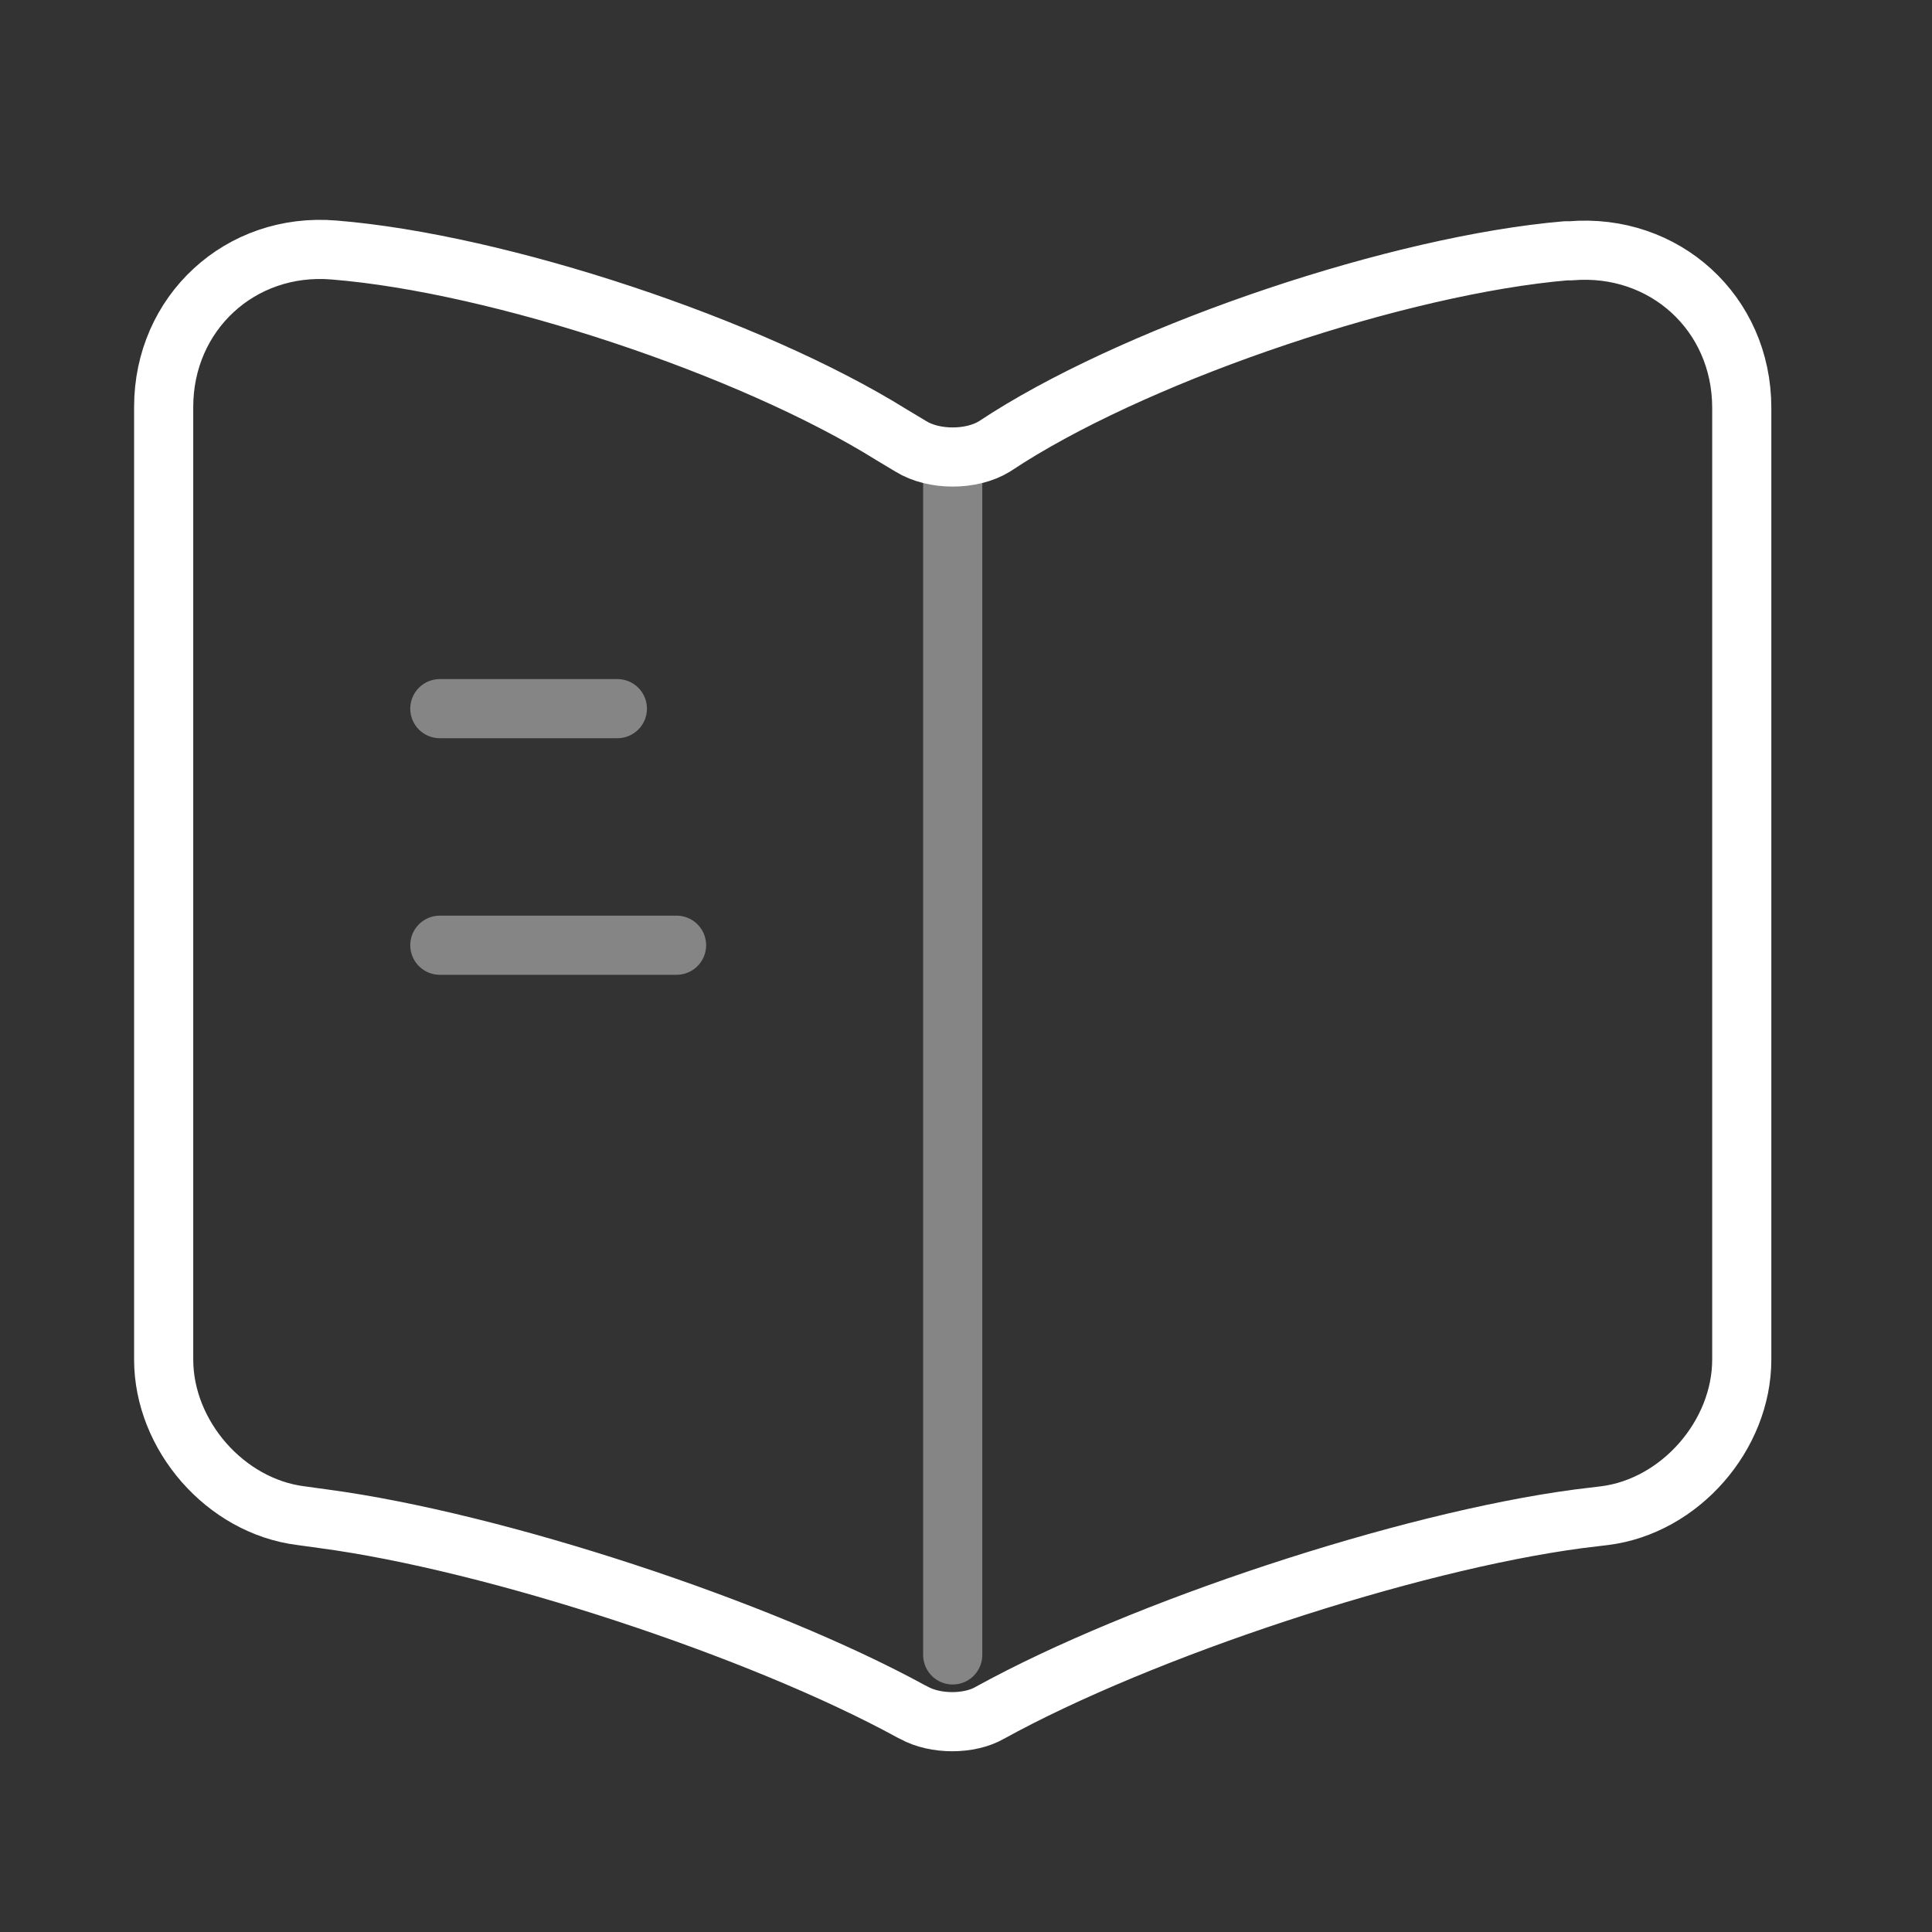 <svg width="49" height="49" viewBox="0 0 49 49" fill="none" xmlns="http://www.w3.org/2000/svg">
<rect x="0" y="0" width="49" height="49" fill="#333333" stroke="none"/>
<path d="M44.175 34.481V10.341C44.175 7.941 42.214 6.161 39.833 6.361H39.712C35.51 6.721 29.126 8.861 25.564 11.101L25.224 11.321C24.643 11.681 23.683 11.681 23.102 11.321L22.602 11.021C19.04 8.801 12.676 6.681 8.473 6.341C6.092 6.141 4.151 7.941 4.151 10.321V34.481C4.151 36.401 5.711 38.201 7.633 38.441L8.213 38.521C12.556 39.101 19.26 41.301 23.102 43.401L23.182 43.441C23.723 43.741 24.583 43.741 25.104 43.441C28.946 41.321 35.67 39.101 40.033 38.521L40.693 38.441C42.614 38.201 44.175 36.401 44.175 34.481V34.481Z" stroke="white" stroke-width="1.5" stroke-linecap="round" stroke-linejoin="round"/>
<path opacity="0.4" d="M24.163 11.973V41.973M15.658 17.973H11.155M17.159 23.973H11.155" stroke="white" stroke-width="1.5" stroke-linecap="round" stroke-linejoin="round"/>
</svg>
